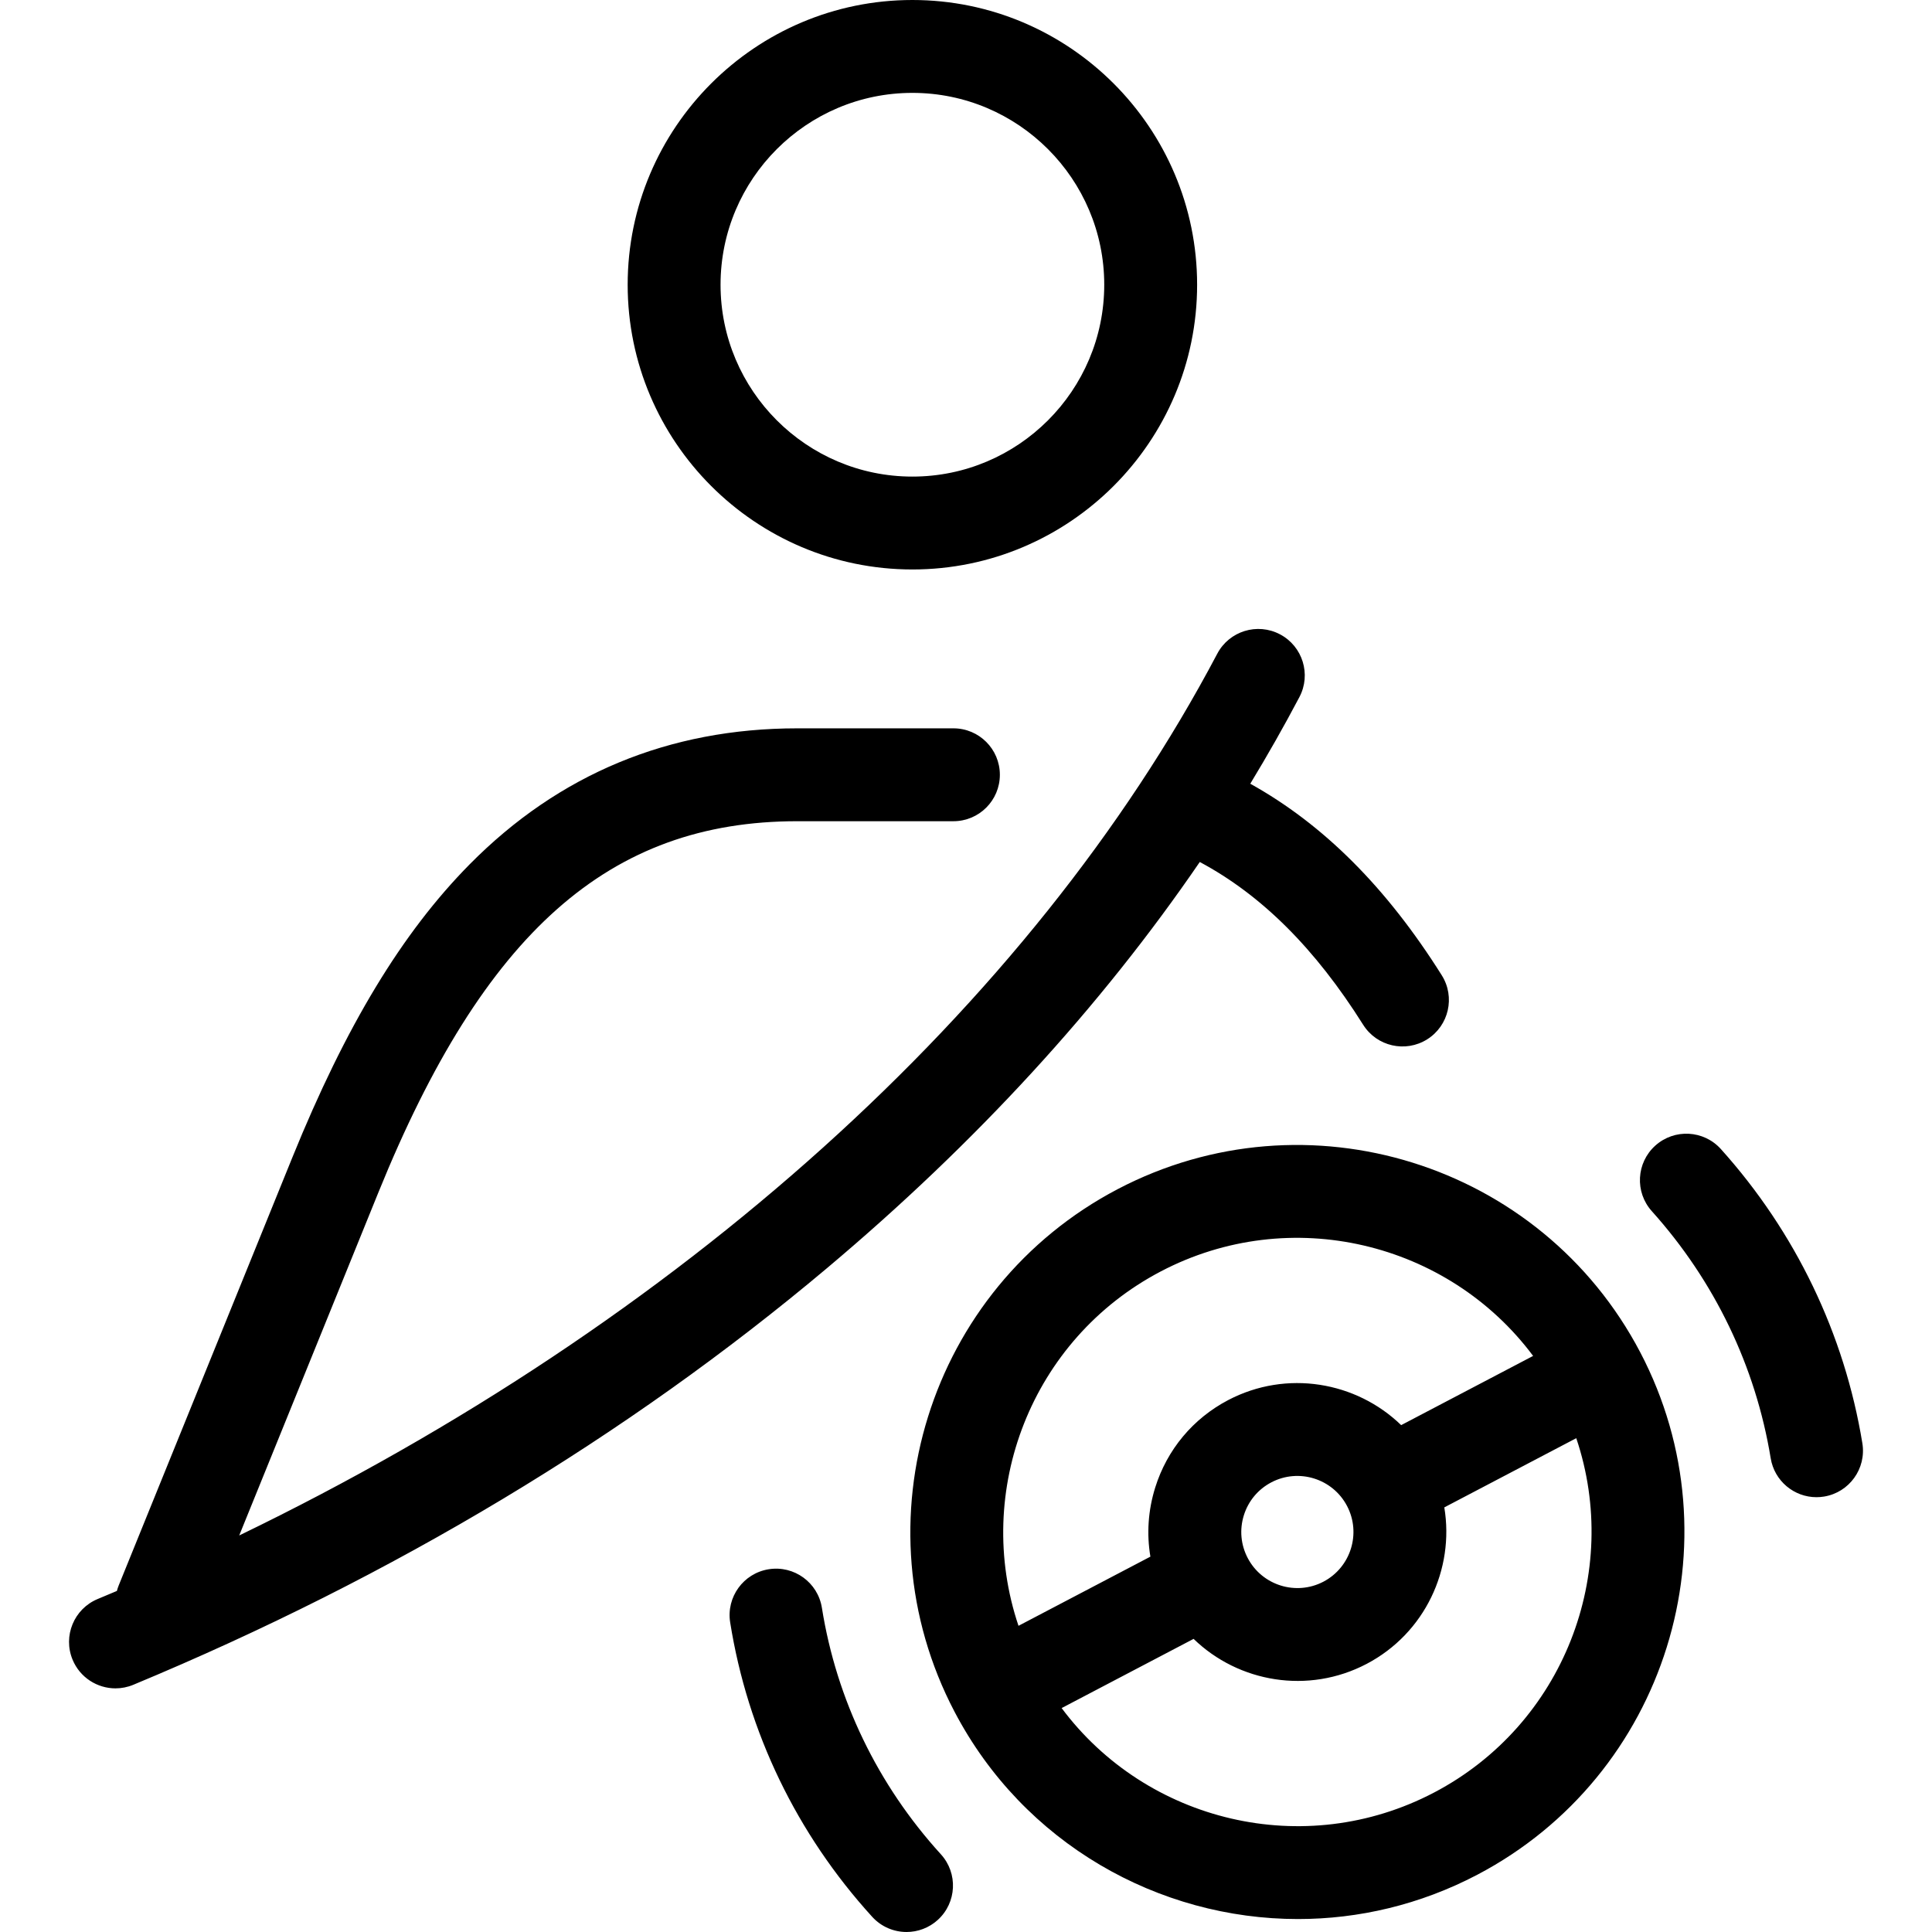 <?xml version="1.0" encoding="iso-8859-1"?>
<!-- Generator: Adobe Illustrator 17.1.0, SVG Export Plug-In . SVG Version: 6.00 Build 0)  -->
<!DOCTYPE svg PUBLIC "-//W3C//DTD SVG 1.1//EN" "http://www.w3.org/Graphics/SVG/1.1/DTD/svg11.dtd">
<svg version="1.1" id="Capa_1" xmlns="http://www.w3.org/2000/svg" xmlns:xlink="http://www.w3.org/1999/xlink" x="0px" y="0px"
	 viewBox="0 0 374.413 374.413" style="enable-background:new 0 0 374.413 374.413;" xml:space="preserve">
<path d="M160.324,245.714c-38.796,32.637-84.045,59.819-134.49,80.791c-1.129,0.469-2.3,0.692-3.451,0.692
	c-3.528,0-6.876-2.087-8.314-5.547c-1.908-4.59,0.266-9.857,4.855-11.766c1.243-0.517,2.488-1.04,3.726-1.565
	c0.097-0.369,0.219-0.737,0.366-1.1l33.634-82.897c10.352-25.508,21.27-43.559,34.358-56.81
	c17.28-17.494,38.646-26.364,63.502-26.364h30.258c4.971,0,9,4.029,9,9s-4.029,9-9,9h-30.256c-36.439,0-60.719,21.515-81.183,71.942
	l-26.972,66.476c85.214-41.192,153.4-102.377,189.541-170.875c2.318-4.397,7.762-6.081,12.16-3.76
	c4.396,2.319,6.079,7.764,3.76,12.16c-2.984,5.657-6.159,11.254-9.521,16.791c14.221,7.91,26.415,20.122,37.11,37.123
	c2.646,4.208,1.382,9.764-2.826,12.411c-4.207,2.646-9.764,1.382-12.41-2.826c-9.298-14.78-19.692-25.144-31.662-31.539
	C213.315,195.115,189.145,221.468,160.324,245.714z M121.639,55.181C121.639,24.754,146.393,0,176.818,0
	c30.425,0,55.178,24.754,55.178,55.181c0,30.426-24.753,55.18-55.178,55.18C146.393,110.36,121.639,85.607,121.639,55.181z
	 M139.639,55.181c0,20.501,16.679,37.18,37.18,37.18c20.5,0,37.178-16.679,37.178-37.18c0-20.501-16.678-37.181-37.178-37.181
	C156.317,18,139.639,34.679,139.639,55.181z M159.28,311.586c-0.781-4.908-5.385-8.254-10.303-7.473
	c-4.909,0.782-8.255,5.395-7.473,10.304c3.386,21.266,12.904,40.995,27.524,57.054c1.776,1.951,4.212,2.941,6.658,2.941
	c2.162,0,4.331-0.775,6.056-2.345c3.676-3.346,3.942-9.039,0.597-12.714C170.088,345.896,162.113,329.378,159.28,311.586z
	 M360.917,279.692c-3.477-21.204-12.956-40.916-27.413-57.002c-3.324-3.696-9.014-4-12.71-0.678
	c-3.697,3.322-4.001,9.013-0.678,12.71c12.152,13.522,20.119,30.08,23.037,47.882c0.724,4.412,4.541,7.545,8.871,7.545
	c0.483,0,0.974-0.039,1.467-0.12C358.396,289.225,361.721,284.597,360.917,279.692z M317.863,262.055
	c19.209,36.634,5.035,82.066-31.597,101.276c-11.088,5.814-22.985,8.571-34.714,8.571c-27.022,0-53.165-14.622-66.563-40.166
	c-19.209-36.632-5.036-82.064,31.594-101.276c0.001,0,0.001,0,0.001,0C253.217,211.25,298.65,225.422,317.863,262.055z
	 M222.941,301.671c-0.744-4.415-0.444-8.974,0.927-13.372c2.297-7.361,7.322-13.387,14.15-16.969c0.001,0,0.001,0,0.001,0
	c11.313-5.933,24.81-3.589,33.52,4.854l25.573-13.412c-16.456-22.057-47.039-29.55-72.167-16.372
	c-25.13,13.18-36.354,42.596-27.565,68.675L222.941,301.671z M261.052,291.85c-2.784-5.307-9.364-7.36-14.672-4.579
	c-2.571,1.349-4.464,3.617-5.328,6.389c-0.864,2.771-0.598,5.712,0.75,8.283c2.784,5.307,9.366,7.359,14.676,4.577
	C261.781,303.737,263.834,297.155,261.052,291.85z M305.473,278.713L279.9,292.125c1.996,11.965-3.749,24.4-15.063,30.335
	c-11.316,5.933-24.814,3.59-33.523-4.854l-25.574,13.411c16.456,22.06,47.037,29.552,72.168,16.374
	C303.039,334.211,314.264,304.794,305.473,278.713z"/>
<g>
</g>
<g>
</g>
<g>
</g>
<g>
</g>
<g>
</g>
<g>
</g>
<g>
</g>
<g>
</g>
<g>
</g>
<g>
</g>
<g>
</g>
<g>
</g>
<g>
</g>
<g>
</g>
<g>
</g>
</svg>
